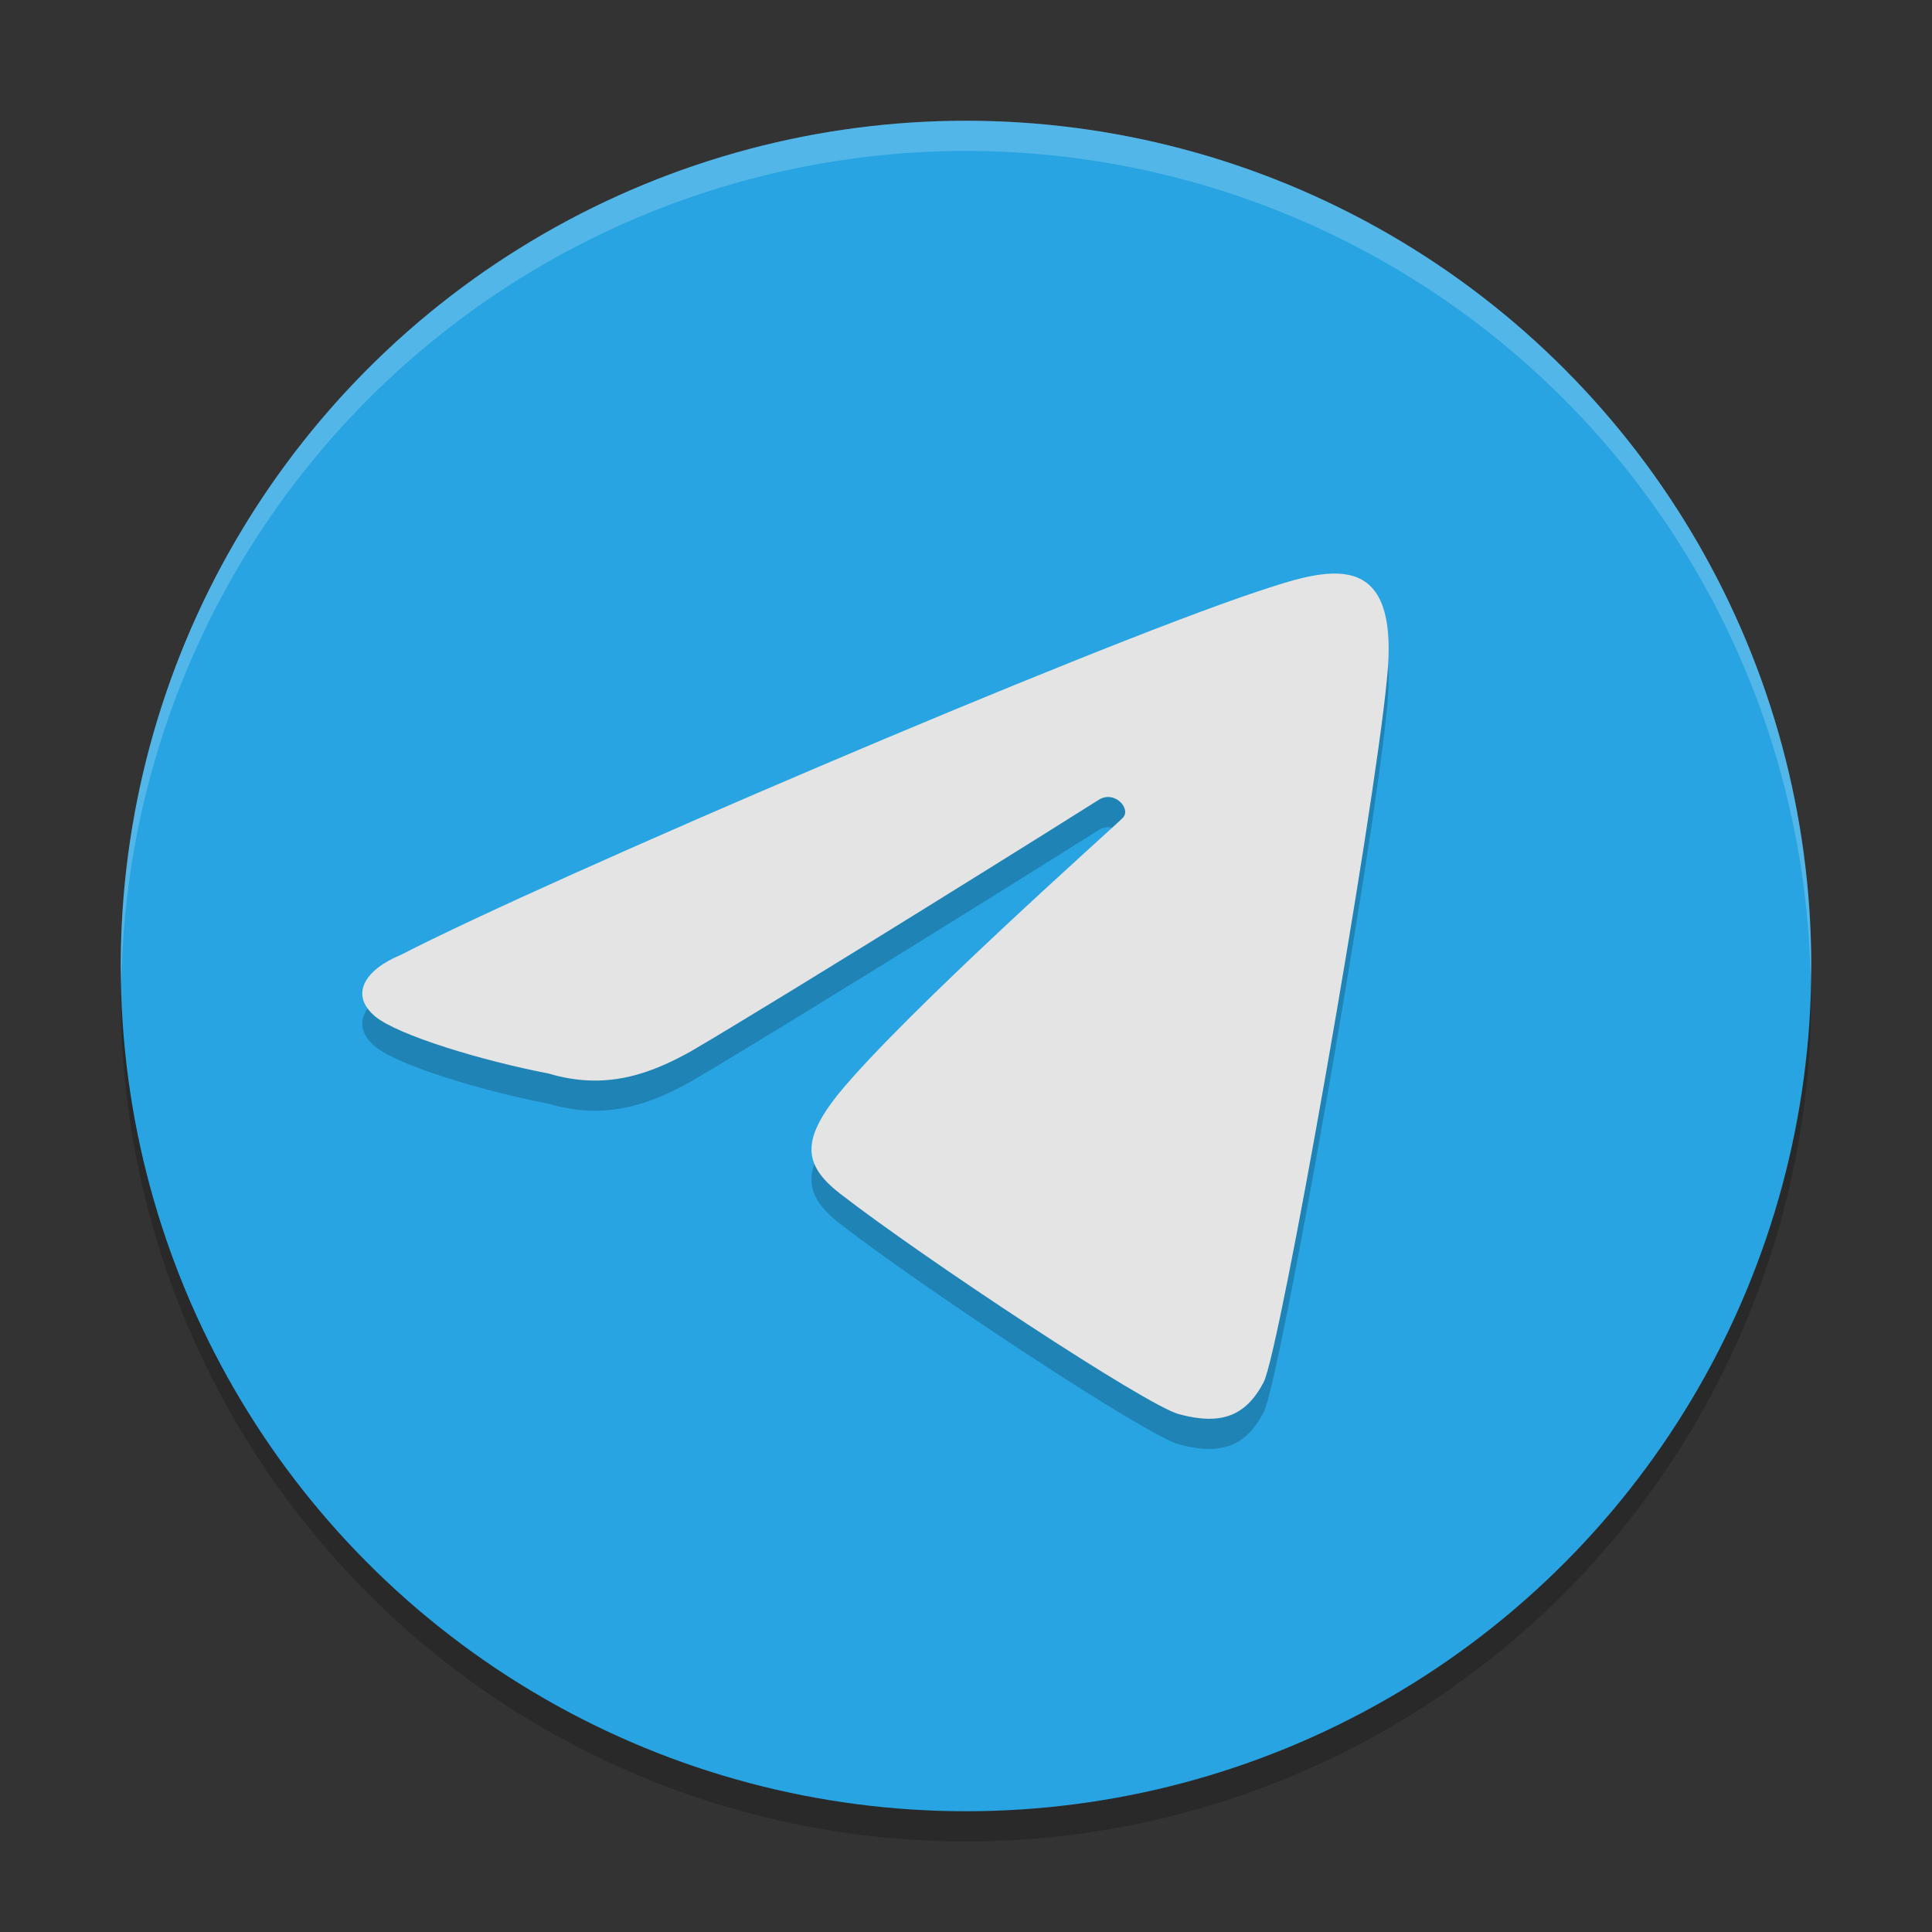 <svg width="64" height="64" version="1" xmlns="http://www.w3.org/2000/svg">
 <rect width="100%" height="100%" fill="#333333" stroke="none"/>
 <circle cx="32" cy="33" r="28" style="opacity:.2"/>
 <circle cx="32" cy="32" r="28" style="fill:#28a4e2"/>
 <path d="m41.862 46.781c0.539-1.033 3.636-18.692 4.079-23.257 0.479-4.523-2.018-3.682-4.316-2.918-5.638 1.881-23.462 9.507-28.341 12.023-1.201 0.492-1.72 1.327-0.846 2.05 0.752 0.613 3.506 1.454 5.727 1.881 1.893 0.567 3.363 0.024 4.721-0.733 3.262-1.911 12.982-7.989 13.505-8.328s1.096 0.29 0.803 0.594c-0.293 0.304-7.177 6.405-9.437 9.163-1.197 1.517-1.161 2.326 0.069 3.283 2.759 2.138 10.132 7.013 11.229 7.308 1.399 0.376 2.218 0.064 2.809-1.067z" style="opacity:.2"/>
 <path d="m41.862 45.781c0.539-1.033 3.636-18.692 4.079-23.257 0.479-4.523-2.018-3.682-4.316-2.918-5.638 1.881-23.462 9.507-28.341 12.023-1.201 0.492-1.72 1.327-0.846 2.05 0.752 0.613 3.506 1.454 5.727 1.881 1.893 0.567 3.363 0.024 4.721-0.733 3.262-1.911 12.982-7.989 13.505-8.328s1.096 0.29 0.803 0.594c-0.293 0.304-7.177 6.405-9.437 9.163-1.197 1.517-1.161 2.326 0.069 3.283 2.759 2.138 10.132 7.013 11.229 7.308 1.399 0.376 2.218 0.064 2.809-1.067z" style="fill:#e4e4e4"/>
 <path d="M 32 4 A 28 28 0 0 0 4 32 A 28 28 0 0 0 4.021 32.586 A 28 28 0 0 1 32 5 A 28 28 0 0 1 59.979 32.414 A 28 28 0 0 0 60 32 A 28 28 0 0 0 32 4 z" style="fill:#ffffff;opacity:.2"/>
</svg>

